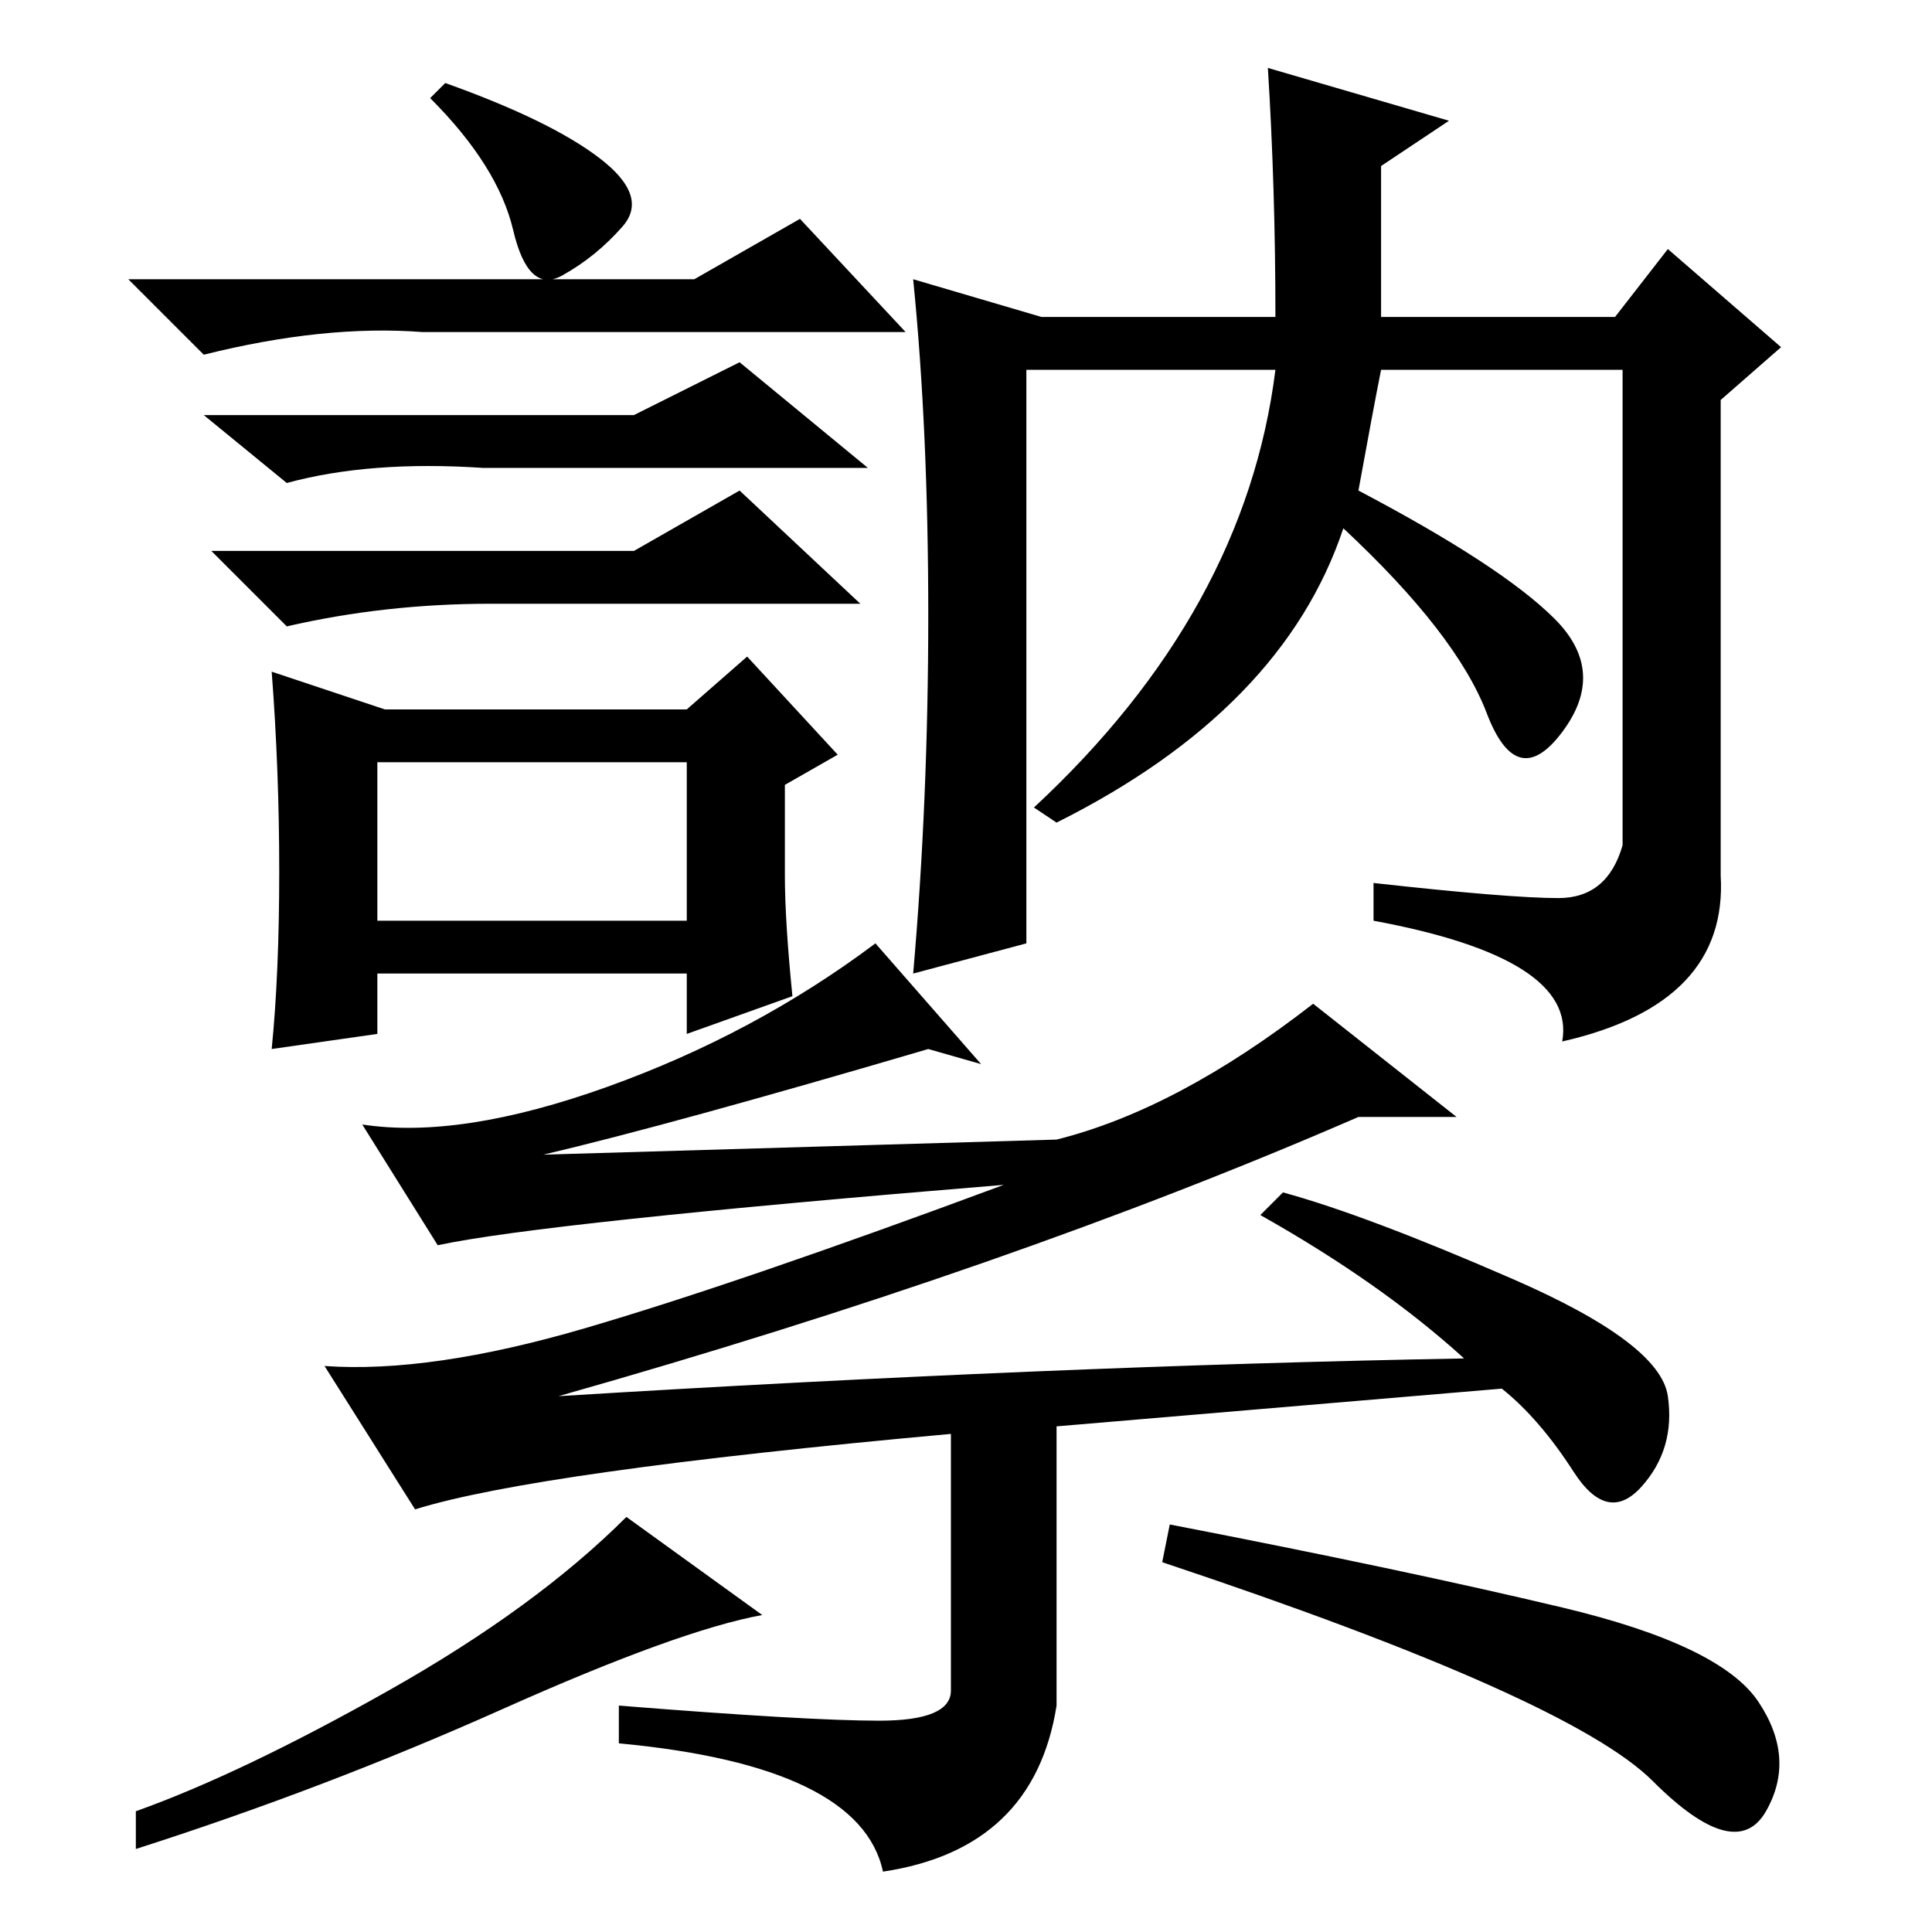 <?xml version="1.0" standalone="no"?>
<!DOCTYPE svg PUBLIC "-//W3C//DTD SVG 1.1//EN" "http://www.w3.org/Graphics/SVG/1.1/DTD/svg11.dtd" >
<svg xmlns="http://www.w3.org/2000/svg" xmlns:xlink="http://www.w3.org/1999/xlink" version="1.1" viewBox="0 -36 256 256">
  <g transform="matrix(1 0 0 -1 0 220)">
   <path fill="currentColor"
d="M92 219l14 8l14 -15h-64q-13 1 -29 -3l-10 10h75zM50 134h41v21h-41v-21zM84 201l14 7l17 -14h-51q-15 1 -26 -2l-11 9h57zM84 183l14 8l16 -15h-49q-14 0 -27 -3l-10 10h56zM37 140.5q0 13.5 -1 26.5l15 -5h40l8 7l12 -13l-7 -4v-12q0 -6 1 -16l-14 -5v8h-41v-8l-14 -2
q1 10 1 23.5zM79.5 235q6.5 -5 3 -9t-8 -6.5t-6.5 6t-11 17.5l2 2q14 -5 20.5 -10zM168 247l24 -7l-9 -6v-20h31l7 9l15 -13l-8 -7v-63q1 -17 -21 -22q2 11 -25 16v5q18 -2 24.5 -2t8.5 7v63h-32q-1 -5 -3 -16q19 -10 26 -17t1 -15t-10 2.5t-19 24.5q-8 -24 -38 -39l-3 2
q28 26 32 58h-33v-76l-15 -4q2 23 2 47.5t-2 44.5l17 -5h31q0 17 -1 33zM101 42q-11 -2 -34.5 -12.5t-48.5 -18.5v5q14 5 33.5 16t31.5 23zM155 54q31 -6 52 -11t26 -12.5t1 -14.5t-15 4t-65 29zM116.5 28q9.5 0 9.5 4v34q-55 -5 -71 -10l-12 19q14 -1 34.5 5t55.5 19
q-61 -5 -75 -8l-10 16q13 -2 32.5 5t35.5 19l14 -16l-7 2q-34 -10 -51 -14l68 2q16 4 34 18l19 -15h-13q-46 -20 -106 -37q65 4 120 5q-11 10 -27 19l3 3q11 -3 30.5 -11.5t20.5 -15.5t-3.5 -12t-9 2t-9.5 11l-59 -5v-37q-3 -19 -23 -22q-3 14 -35 17v5q25 -2 34.5 -2z" />
  </g>

</svg>
